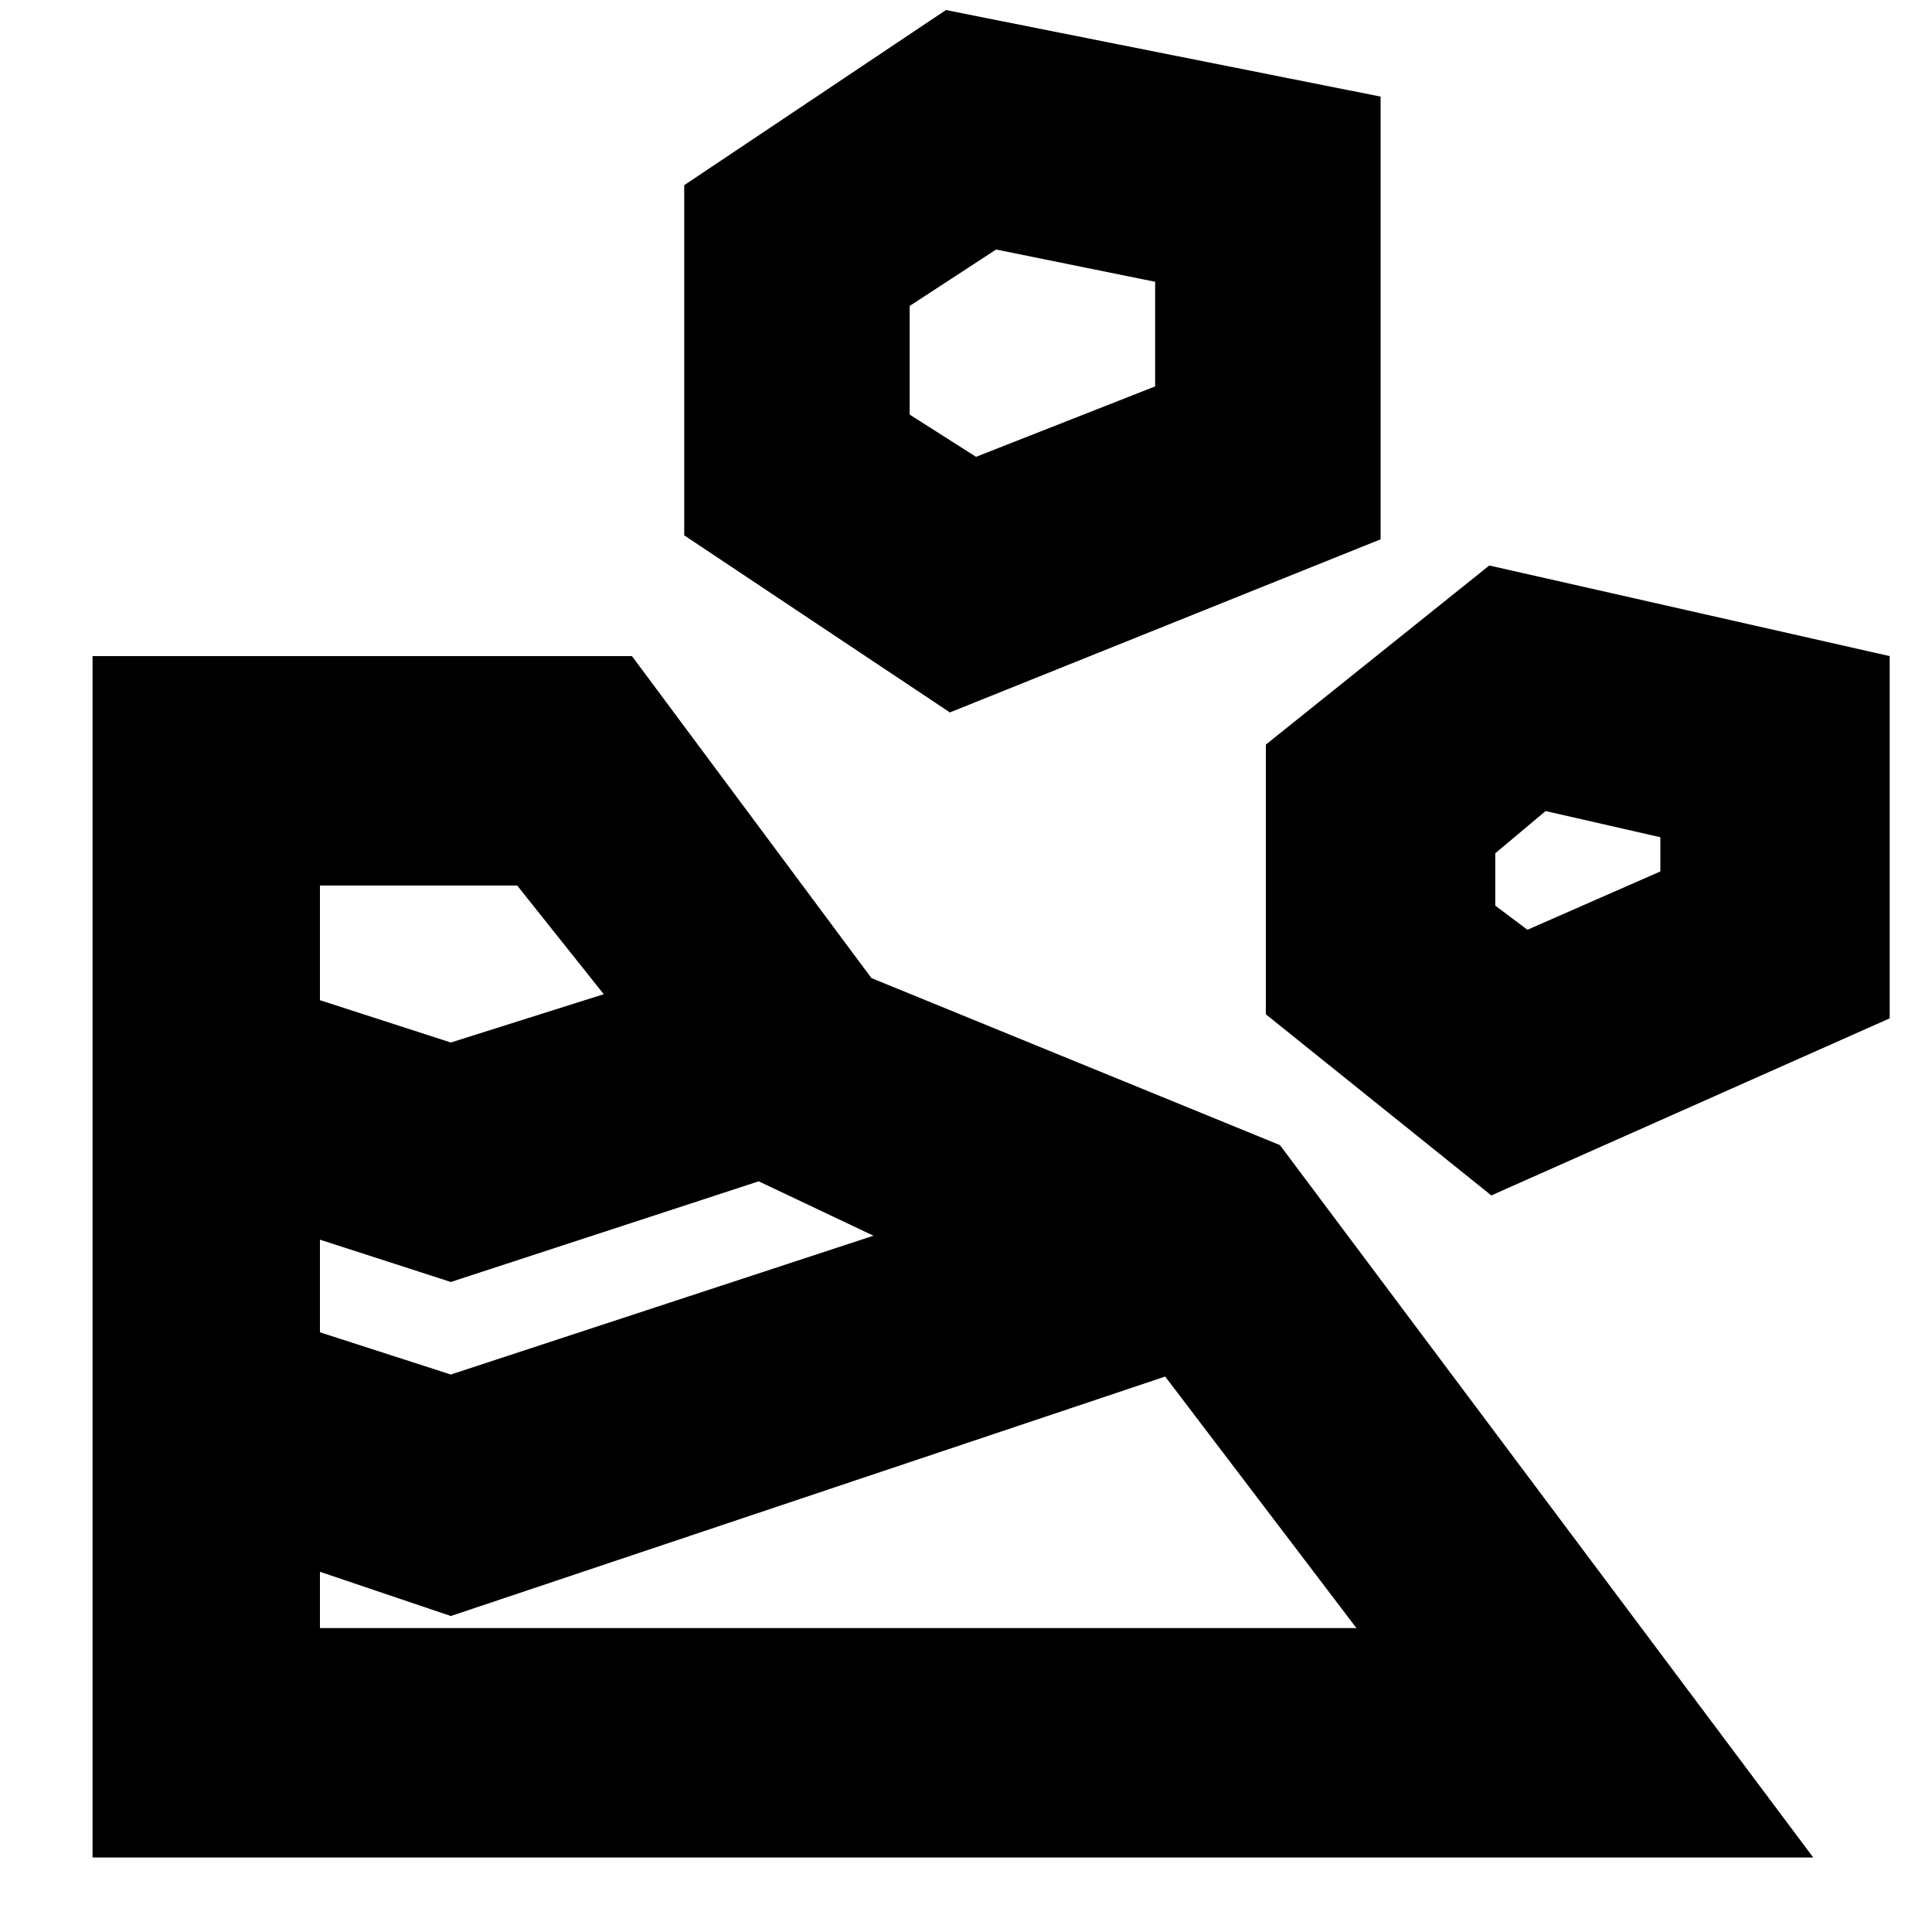 <svg xmlns="http://www.w3.org/2000/svg" height="20" width="20"><path d="M0.958 19.229H18.771L13.25 11.854L9.021 10.125L6.542 6.792H0.958ZM3.312 16.854V16.271L4.667 16.729L12.062 14.25L14.042 16.854ZM4.667 14.229 3.312 13.792V12.833L4.667 13.271L7.854 12.229L9.042 12.792ZM15.438 12.375 19.562 10.542V6.792L15.417 5.854L13.104 7.708V10.5ZM4.667 10.792 3.312 10.354V9.167H5.354L6.25 10.292ZM15.812 9.625 15.479 9.375V8.833L16 8.396L17.188 8.667V9.021ZM9.833 7.375 14.292 5.583V1L9.792 0.104L7.083 1.917V5.542ZM10.104 4.729 9.417 4.292V3.167L10.312 2.583L11.958 2.917V4Z"/></svg>